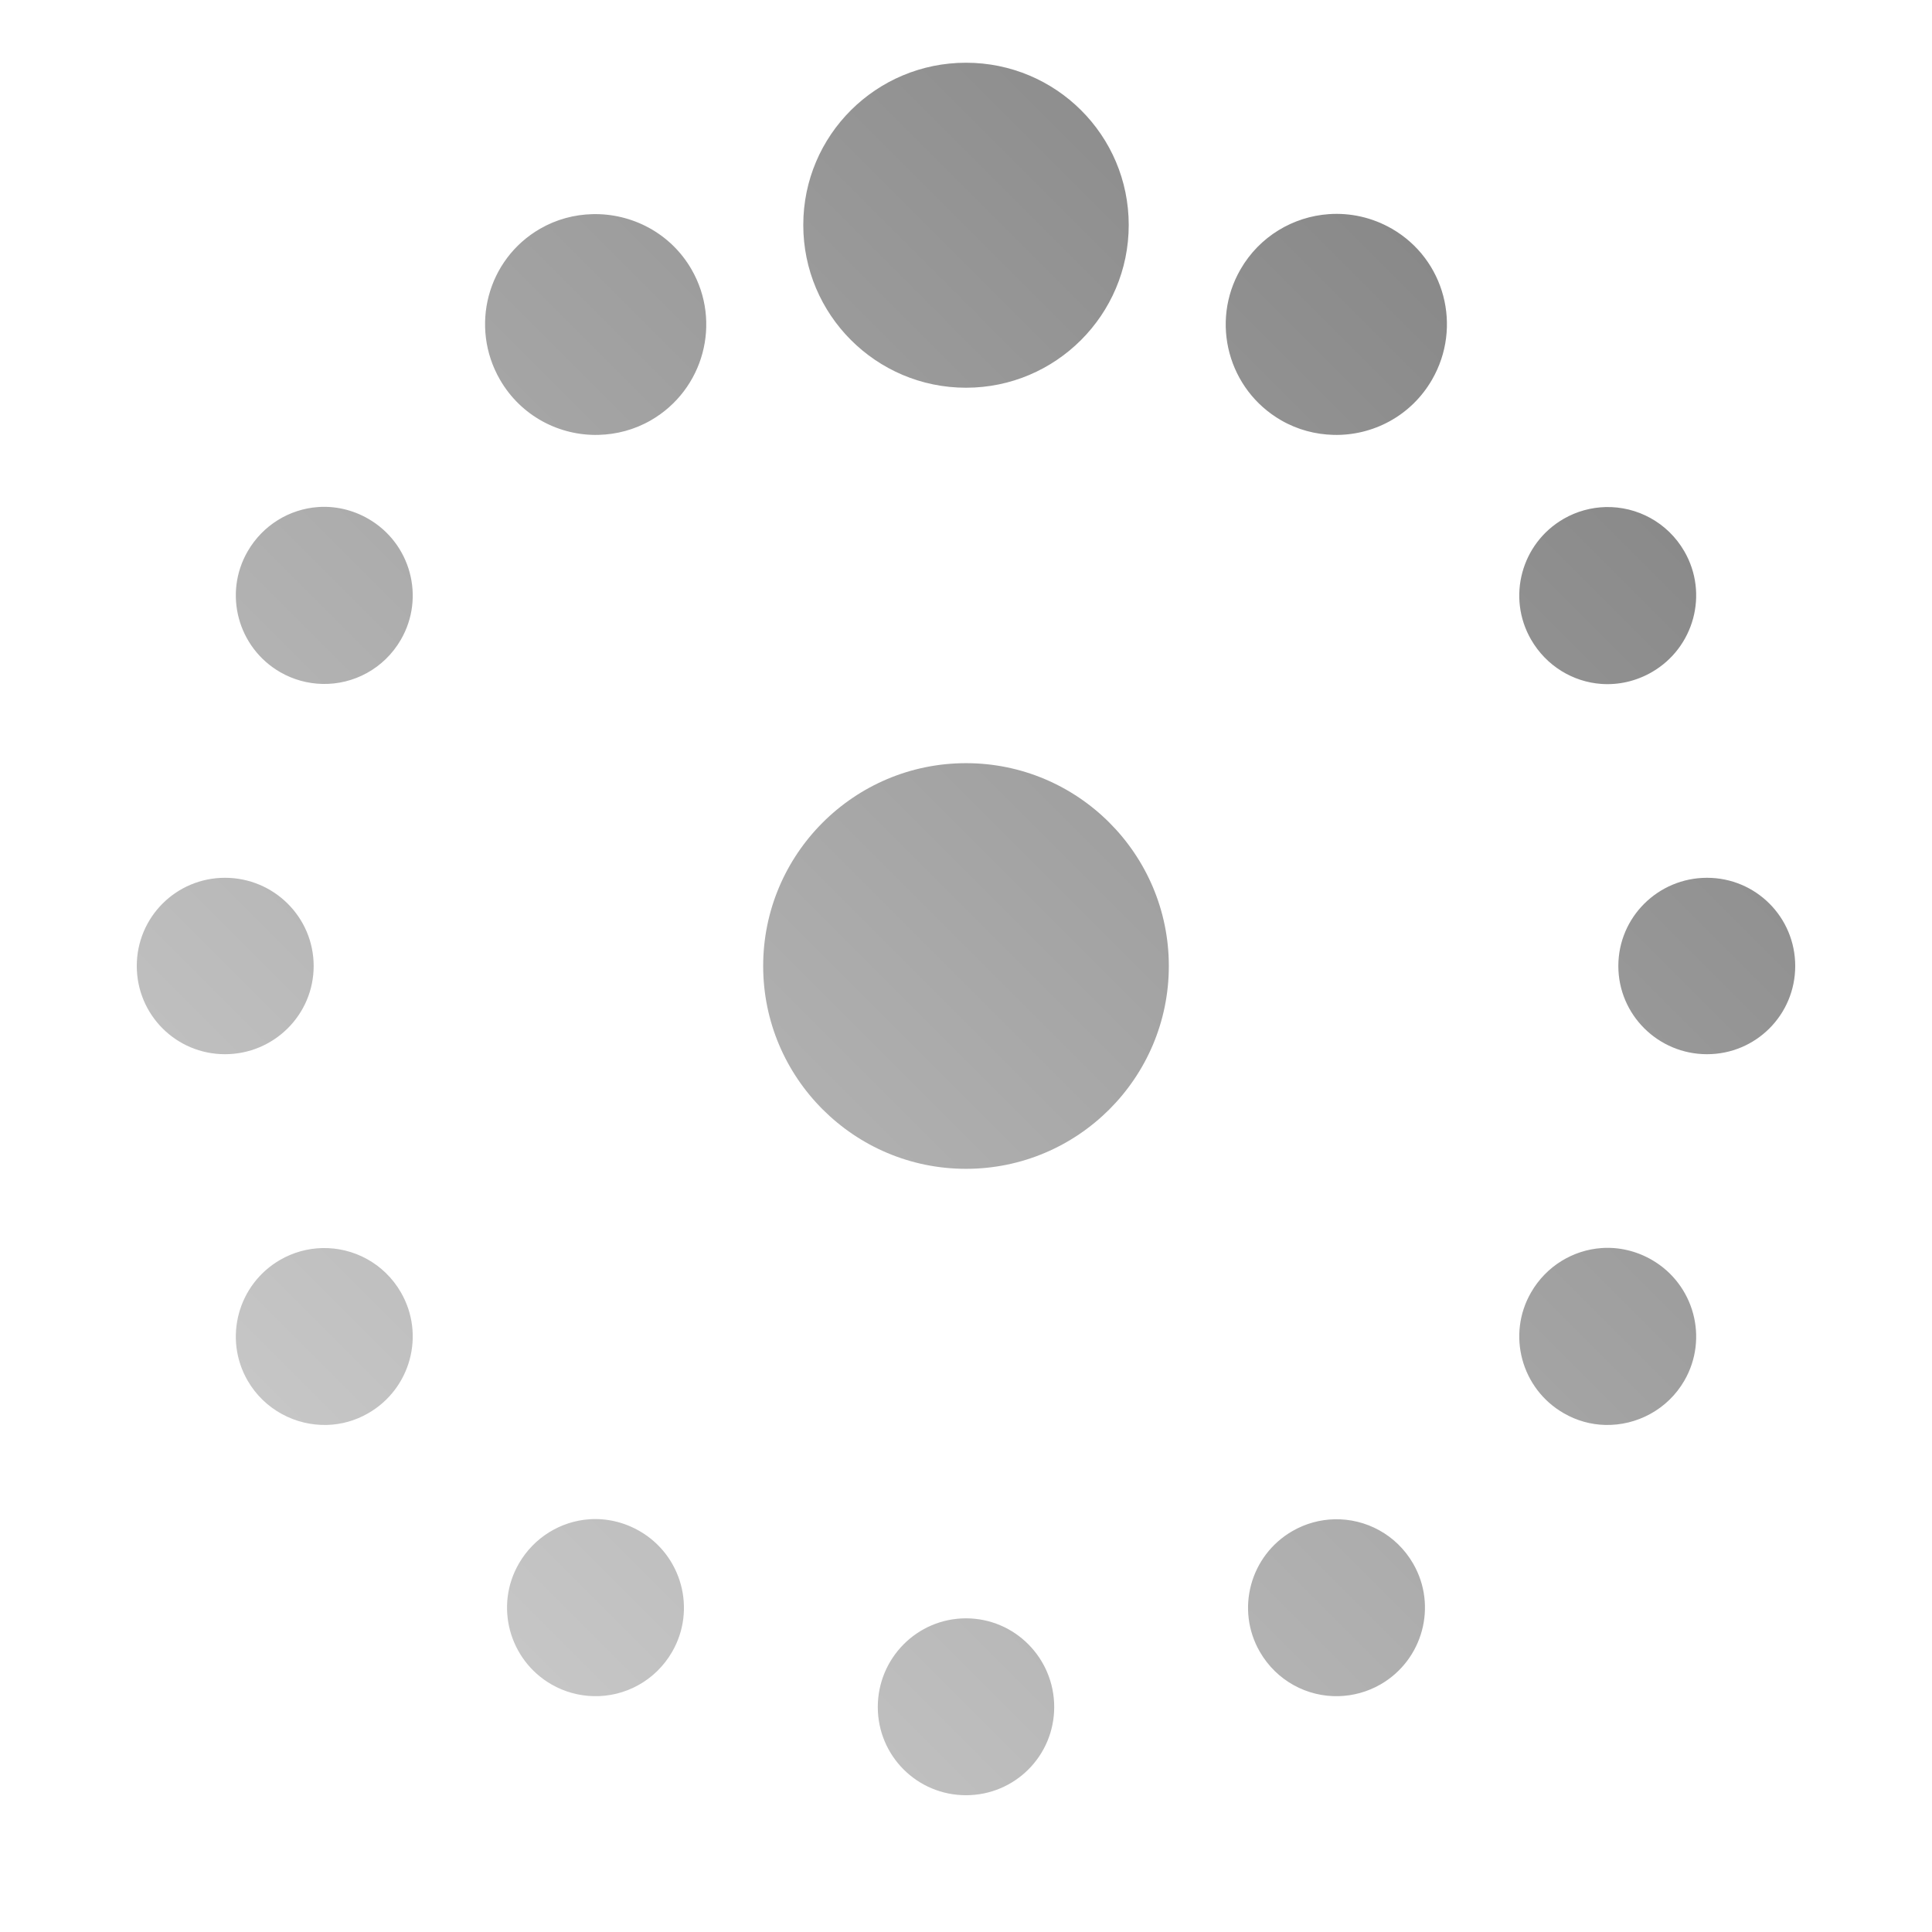 <?xml version="1.0" encoding="UTF-8" standalone="no"?>
<svg xmlns:dc="http://purl.org/dc/elements/1.1/"
     xmlns:cc="http://creativecommons.org/ns#"
     xmlns:rdf="http://www.w3.org/1999/02/22-rdf-syntax-ns#"
     xmlns:svg="http://www.w3.org/2000/svg"
     xmlns="http://www.w3.org/2000/svg"
     xmlns:xlink="http://www.w3.org/1999/xlink"
     width="64" height="64" viewBox="0 0 128 128" version="1.1">
    <title>Wireless Connection Stage 3 - 01</title>
    <desc>This icon is a part of Clarity icon theme for gtk</desc>
    <defs>
        <linearGradient x1="0" y1="128" x2="128" y2="0" id="gradient" gradientUnits="userSpaceOnUse">
            <stop id="start" style="stop-color:#dbdbdb;stop-opacity:1" offset="0" />
            <stop id="stop" style="stop-color:#757575;stop-opacity:1" offset="1" />
        </linearGradient>
    </defs>
    <path d="M 64 4.156 C 58.05 4.156 53.219 8.956 53.219 14.906 C 53.219 20.856 58.05 25.688 64 25.688 C 69.95 25.688 74.781 20.856 74.781 14.906 C 74.781 8.956 69.95 4.156 64 4.156 z M 39.25 14.188 C 38.066 14.217 36.876 14.524 35.781 15.156 C 32.279 17.178 31.103 21.654 33.125 25.156 C 34.515 27.564 37.06 28.88 39.656 28.812 C 40.837 28.782 42.031 28.476 43.125 27.844 C 46.627 25.822 47.834 21.346 45.812 17.844 C 44.422 15.436 41.855 14.122 39.25 14.188 z M 88.031 14.188 C 85.678 14.355 83.451 15.655 82.188 17.844 C 80.165 21.346 81.373 25.822 84.875 27.844 C 85.969 28.476 87.163 28.782 88.344 28.812 C 90.94 28.88 93.485 27.564 94.875 25.156 C 96.897 21.654 95.721 17.178 92.219 15.156 C 90.905 14.398 89.443 14.087 88.031 14.188 z M 21.062 33.594 C 19.187 33.73 17.417 34.78 16.406 36.531 C 14.789 39.333 15.761 42.914 18.562 44.531 C 19.438 45.037 20.4 45.288 21.344 45.312 C 23.421 45.366 25.45 44.301 26.562 42.375 C 28.18 39.573 27.208 35.993 24.406 34.375 C 23.356 33.768 22.188 33.512 21.062 33.594 z M 106.375 33.594 C 105.431 33.617 104.469 33.87 103.594 34.375 C 100.792 35.993 99.82 39.573 101.438 42.375 C 102.448 44.126 104.218 45.18 106.094 45.312 C 107.219 45.392 108.387 45.138 109.438 44.531 C 112.239 42.914 113.211 39.333 111.594 36.531 C 110.482 34.605 108.452 33.543 106.375 33.594 z M 64 50.562 C 56.587 50.562 50.562 56.587 50.562 64 C 50.562 71.413 56.587 77.438 64 77.438 C 71.413 77.438 77.438 71.413 77.438 64 C 77.438 56.587 71.413 50.562 64 50.562 z M 14.906 58.156 C 11.671 58.156 9.062 60.765 9.062 64 C 9.063 67.235 11.671 69.844 14.906 69.844 C 18.141 69.844 20.781 67.235 20.781 64 C 20.781 60.765 18.141 58.156 14.906 58.156 z M 113.094 58.156 C 109.859 58.156 107.219 60.765 107.219 64 C 107.219 67.235 109.859 69.844 113.094 69.844 C 116.329 69.844 118.938 67.235 118.938 64 C 118.938 60.765 116.329 58.156 113.094 58.156 z M 21.344 82.688 C 20.4 82.71 19.438 82.963 18.562 83.469 C 15.761 85.086 14.789 88.667 16.406 91.469 C 17.518 93.395 19.579 94.46 21.656 94.406 C 22.6 94.382 23.531 94.13 24.406 93.625 C 27.208 92.007 28.18 88.427 26.562 85.625 C 25.45 83.699 23.421 82.637 21.344 82.688 z M 106.094 82.688 C 104.219 82.824 102.448 83.874 101.438 85.625 C 99.82 88.427 100.792 92.007 103.594 93.625 C 104.469 94.13 105.4 94.382 106.344 94.406 C 108.421 94.46 110.482 93.395 111.594 91.469 C 113.211 88.667 112.239 85.086 109.438 83.469 C 108.387 82.862 107.219 82.606 106.094 82.688 z M 39.031 100.656 C 37.156 100.792 35.386 101.843 34.375 103.594 C 32.757 106.396 33.73 109.976 36.531 111.594 C 37.407 112.099 38.368 112.351 39.312 112.375 C 41.39 112.429 43.419 111.364 44.531 109.438 C 46.148 106.636 45.177 103.055 42.375 101.438 C 41.324 100.831 40.156 100.575 39.031 100.656 z M 88.406 100.656 C 87.462 100.679 86.501 100.932 85.625 101.438 C 82.823 103.055 81.851 106.636 83.469 109.438 C 84.581 111.364 86.61 112.429 88.688 112.375 C 89.632 112.35 90.593 112.099 91.469 111.594 C 94.27 109.976 95.243 106.395 93.625 103.594 C 92.513 101.668 90.483 100.606 88.406 100.656 z M 64 107.219 C 60.765 107.219 58.156 109.859 58.156 113.094 C 58.156 116.329 60.765 118.938 64 118.938 C 67.235 118.938 69.844 116.329 69.844 113.094 C 69.844 109.859 67.235 107.219 64 107.219 z " style="fill:url(#gradient);fill-opacity:1;stroke:none" />
</svg>